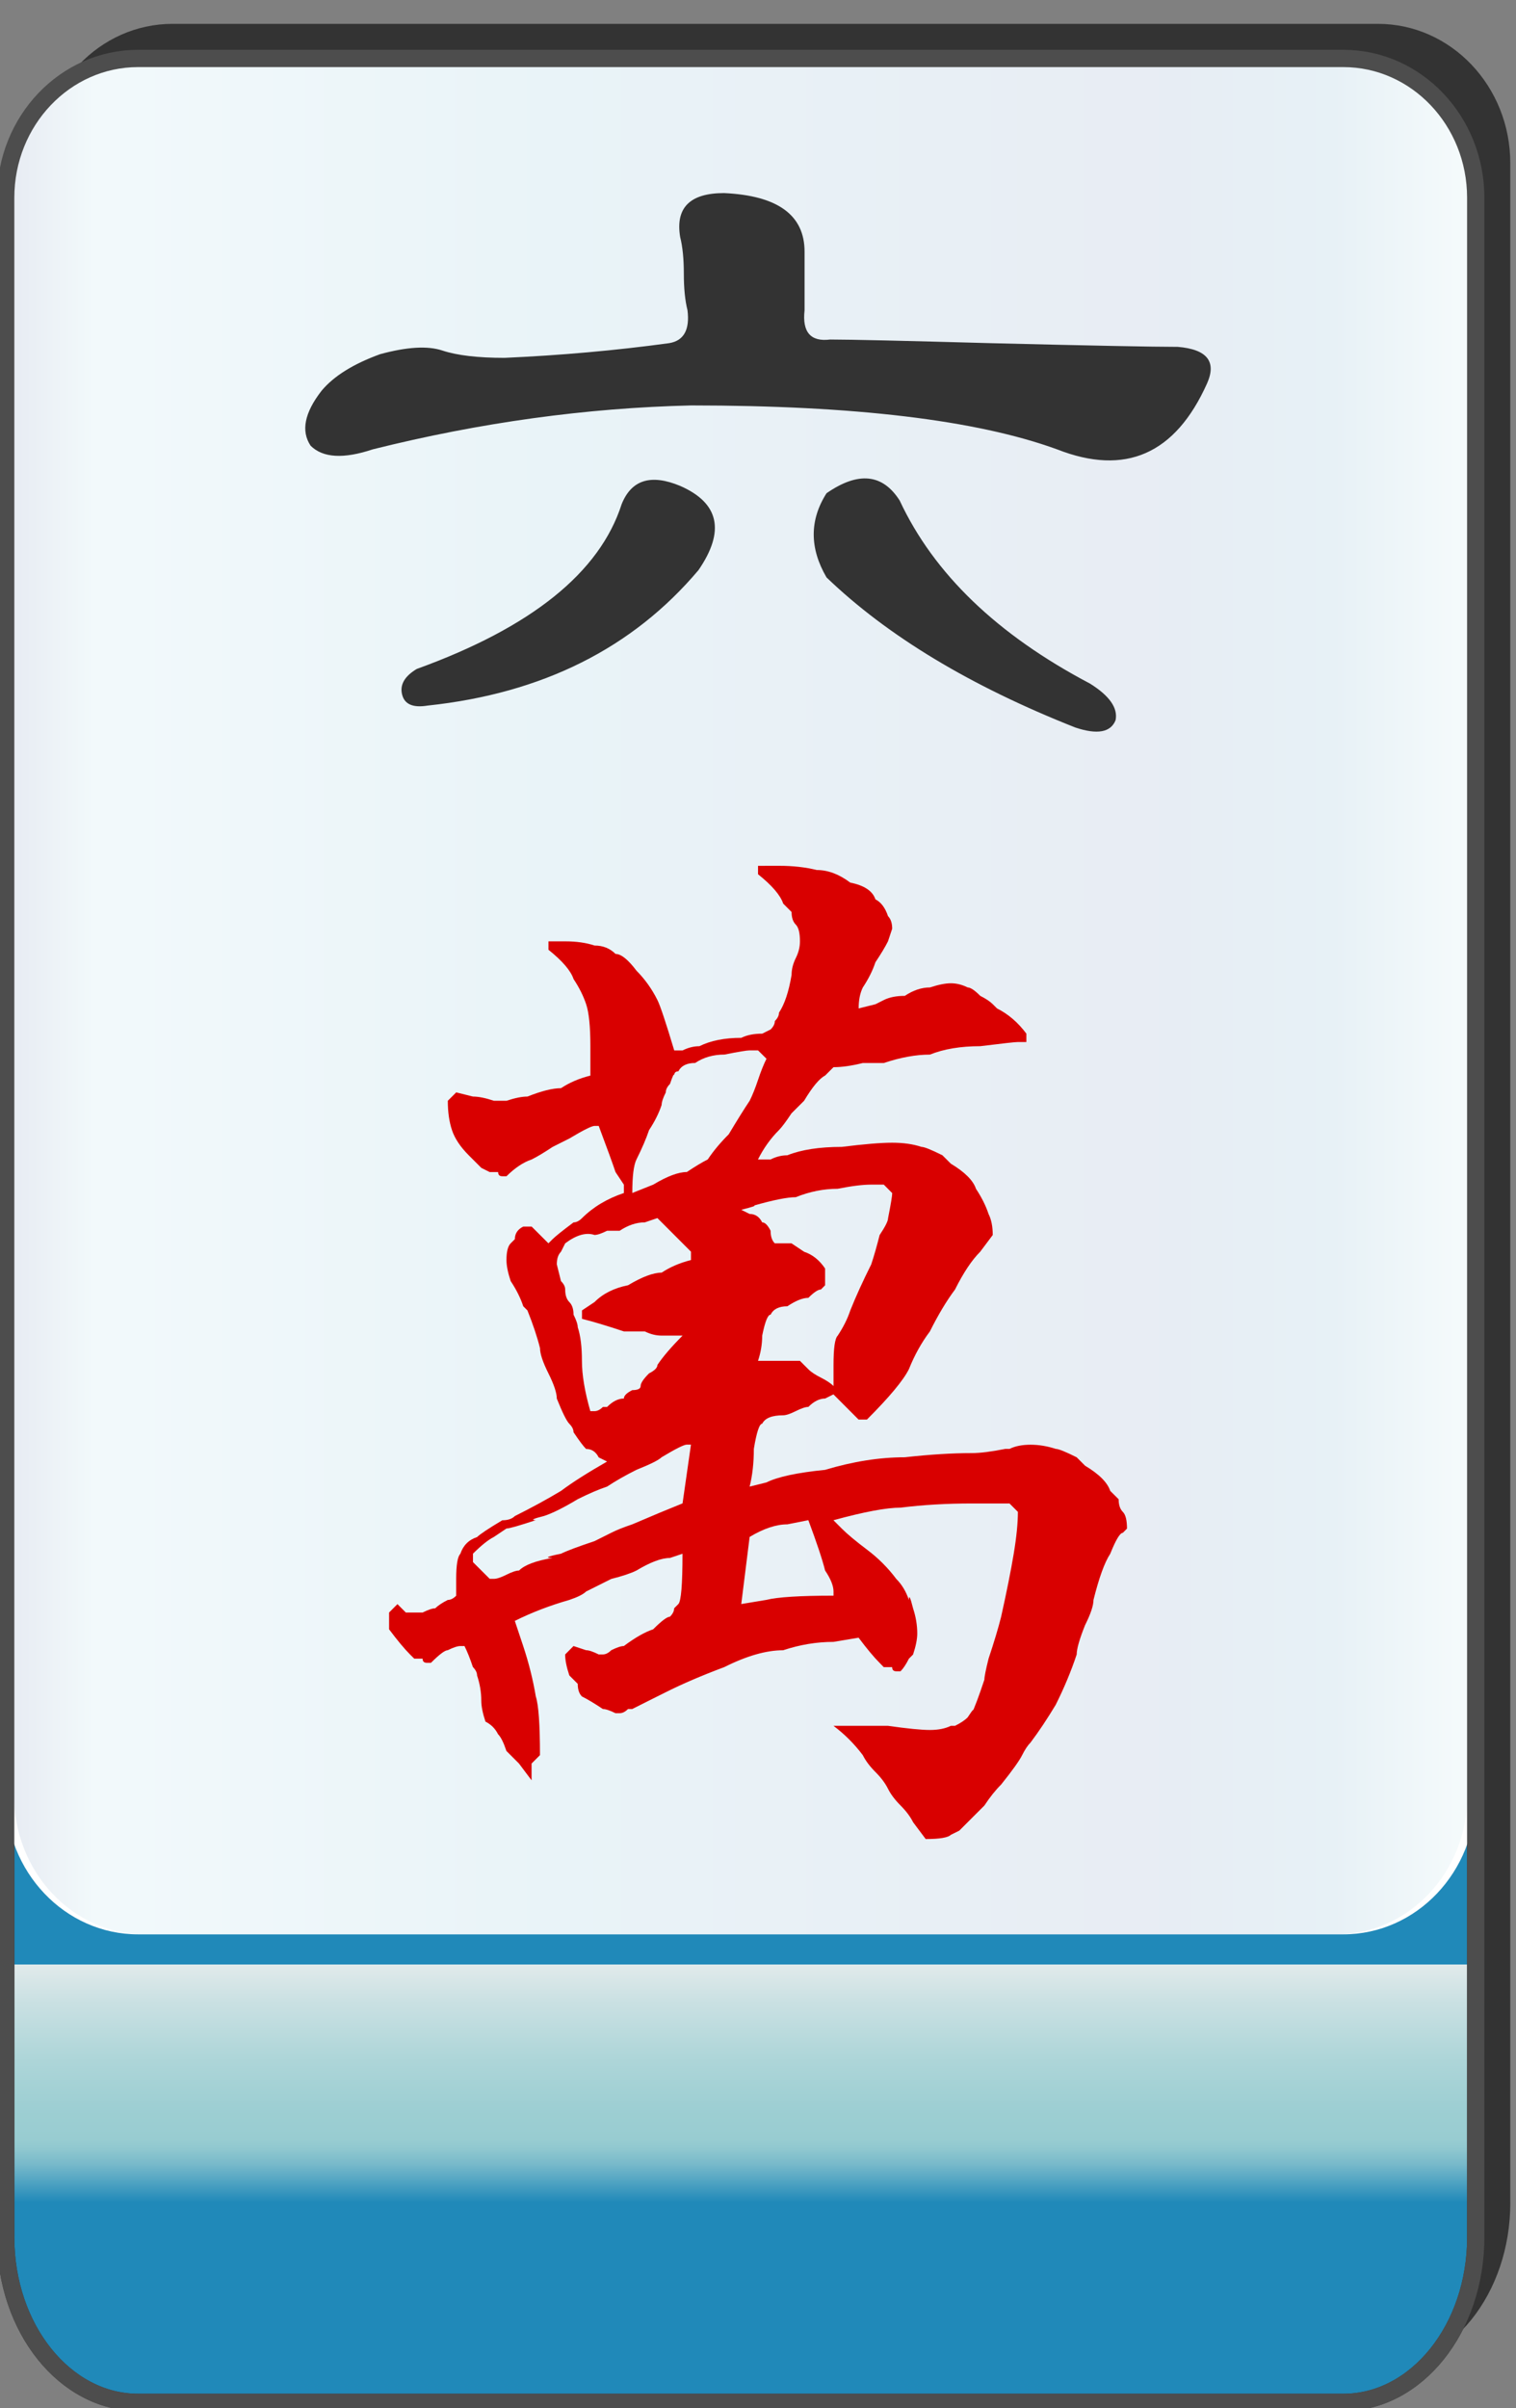 <?xml version="1.0" encoding="utf-8"?>
<!-- Generator: Adobe Illustrator 12.0.0, SVG Export Plug-In . SVG Version: 6.00 Build 51448)  -->
<!DOCTYPE svg PUBLIC "-//W3C//DTD SVG 1.1//EN" "http://www.w3.org/Graphics/SVG/1.1/DTD/svg11.dtd">
<svg  version="1.1"
	 xmlns:x="http://ns.adobe.com/Extensibility/1.0/" xmlns:i="http://ns.adobe.com/AdobeIllustrator/10.0/" xmlns:graph="http://ns.adobe.com/Graphs/1.0/" i:viewOrigin="-0.3193 135.7061" i:rulerOrigin="0 0" i:pageBounds="0 136 85 0"
	 xmlns="http://www.w3.org/2000/svg" xmlns:xlink="http://www.w3.org/1999/xlink" xmlns:a="http://ns.adobe.com/AdobeSVGViewerExtensions/3.0/"
	 width="85.678" height="136.025" viewBox="0 0 85.678 136.025" overflow="visible" enable-background="new 0 0 85.678 136.025"
	 xml:space="preserve">
<rect x="0" y="0" width="85.678" height="136.025" fill="#808080" stroke="none"/>
<g id="图层_1" i:knockout="Off" i:layer="yes" i:dimmedPercent="50" i:rgbTrio="#4F008000FFFF">
	<g i:knockout="Off">
		<path fill="#333333" d="M2.274,99.465v24.962c0,5.149,3.353,9.325,7.481,9.325h68.118c4.133,0,7.484-4.176,7.484-9.325h-0.002
			V9.216c0-4.344-3.353-7.869-7.482-7.869H9.756c-4.131,0-7.481,3.525-7.481,7.869H2.272v90.229
			C2.272,99.45,2.274,99.458,2.274,99.465z"/>
		
			<linearGradient id="XMLID_3_" gradientUnits="userSpaceOnUse" x1="-22.67" y1="112.988" x2="-22.67" y2="-12.578" gradientTransform="matrix(1 0 0 1 64.534 22.718)">
			<stop  offset="0.09" style="stop-color:#2089B9"/>
			<stop  offset="0.099" style="stop-color:#4FA3C2"/>
			<stop  offset="0.107" style="stop-color:#77B9CA"/>
			<stop  offset="0.114" style="stop-color:#8FC7CF"/>
			<stop  offset="0.118" style="stop-color:#98CCD1"/>
			<stop  offset="0.134" style="stop-color:#9ECFD3"/>
			<stop  offset="0.156" style="stop-color:#AFD6D9"/>
			<stop  offset="0.181" style="stop-color:#CBE1E3"/>
			<stop  offset="0.197" style="stop-color:#E1EAEB"/>
			<a:midPointStop  offset="0.09" style="stop-color:#2089B9"/>
			<a:midPointStop  offset="0.5" style="stop-color:#2089B9"/>
			<a:midPointStop  offset="0.099" style="stop-color:#4FA3C2"/>
			<a:midPointStop  offset="0.5" style="stop-color:#4FA3C2"/>
			<a:midPointStop  offset="0.107" style="stop-color:#77B9CA"/>
			<a:midPointStop  offset="0.5" style="stop-color:#77B9CA"/>
			<a:midPointStop  offset="0.114" style="stop-color:#8FC7CF"/>
			<a:midPointStop  offset="0.5" style="stop-color:#8FC7CF"/>
			<a:midPointStop  offset="0.118" style="stop-color:#98CCD1"/>
			<a:midPointStop  offset="0.5" style="stop-color:#98CCD1"/>
			<a:midPointStop  offset="0.134" style="stop-color:#9ECFD3"/>
			<a:midPointStop  offset="0.5" style="stop-color:#9ECFD3"/>
			<a:midPointStop  offset="0.156" style="stop-color:#AFD6D9"/>
			<a:midPointStop  offset="0.5" style="stop-color:#AFD6D9"/>
			<a:midPointStop  offset="0.181" style="stop-color:#CBE1E3"/>
			<a:midPointStop  offset="0.5" style="stop-color:#CBE1E3"/>
			<a:midPointStop  offset="0.197" style="stop-color:#E1EAEB"/>
		</linearGradient>
		<path fill="url(#XMLID_3_)" d="M83.405,126.381c0,5.15-3.353,9.325-7.48,9.325H7.804c-4.131,0-7.482-4.177-7.482-9.325V19.465
			c0-5.148,3.354-9.326,7.482-9.326h68.117c4.133,0,7.482,4.176,7.482,9.326v106.916H83.405z"/>
		<path fill="none" stroke="#333333" stroke-width="0.977" d="M83.405,126.381c0,5.15-3.353,9.325-7.48,9.325H7.804
			c-4.131,0-7.482-4.177-7.482-9.325V19.465c0-5.148,3.354-9.326,7.482-9.326h68.117c4.133,0,7.482,4.176,7.482,9.326v106.916
			H83.405z"/>
		<path fill="#FFFFFF" d="M0.32,11.17c0-4.344,3.354-7.869,7.482-7.869H75.92c4.133,0,7.482,3.523,7.482,7.869v90.229
			c0,4.346-3.353,7.868-7.482,7.868H7.802c-4.131,0-7.482-3.522-7.482-7.87V11.17L0.32,11.17z"/>
		
			<linearGradient id="XMLID_4_" gradientUnits="userSpaceOnUse" x1="4.021" y1="80.767" x2="86.165" y2="80.767" gradientTransform="matrix(-1 0 0 -1 86.955 137.051)">
			<stop  offset="0" style="stop-color:#A2D8E0"/>
			<stop  offset="0.09" style="stop-color:#1878AD"/>
			<stop  offset="0.213" style="stop-color:#194D91"/>
			<stop  offset="0.64" style="stop-color:#2B90BD"/>
			<stop  offset="0.944" style="stop-color:#82CBDE"/>
			<stop  offset="1" style="stop-color:#1A478D"/>
			<a:midPointStop  offset="0" style="stop-color:#A2D8E0"/>
			<a:midPointStop  offset="0.5" style="stop-color:#A2D8E0"/>
			<a:midPointStop  offset="0.09" style="stop-color:#1878AD"/>
			<a:midPointStop  offset="0.5" style="stop-color:#1878AD"/>
			<a:midPointStop  offset="0.213" style="stop-color:#194D91"/>
			<a:midPointStop  offset="0.5" style="stop-color:#194D91"/>
			<a:midPointStop  offset="0.64" style="stop-color:#2B90BD"/>
			<a:midPointStop  offset="0.5" style="stop-color:#2B90BD"/>
			<a:midPointStop  offset="0.944" style="stop-color:#82CBDE"/>
			<a:midPointStop  offset="0.5" style="stop-color:#82CBDE"/>
			<a:midPointStop  offset="1" style="stop-color:#1A478D"/>
		</linearGradient>
		<path i:isolated="yes" i:knockout="Off" opacity="0.1" fill="url(#XMLID_4_)" enable-background="new    " d="M0.79,11.17
			c0-4.344,3.313-7.869,7.397-7.869h67.347c4.086,0,7.399,3.523,7.399,7.869v90.229c0,4.346-3.313,7.868-7.399,7.868H8.188
			c-4.084,0-7.397-3.522-7.397-7.87L0.79,11.17L0.79,11.17z"/>
		<path fill="none" stroke="#4D4D4D" stroke-width="0.977" d="M0.32,101.419v24.962c0,5.148,3.353,9.325,7.482,9.325h68.12
			c4.131,0,7.48-4.175,7.48-9.325V11.171c0-4.346-3.353-7.869-7.482-7.869H7.803c-4.13,0-7.482,3.525-7.482,7.869L0.32,101.399
			C0.319,101.404,0.32,101.411,0.32,101.419z"/>
	</g>
	<g i:knockout="Off">
		<g i:knockout="Off">
			<path fill="#333333" d="M37.821,19.384c0.826-0.137,1.17-0.758,1.033-1.861c-0.139-0.551-0.207-1.24-0.207-2.068
				c0-0.826-0.068-1.516-0.207-2.066c-0.275-1.654,0.551-2.482,2.48-2.482c3.033,0.139,4.551,1.242,4.551,3.309
				c0,1.104,0,2.207,0,3.309c-0.139,1.242,0.345,1.793,1.447,1.654c1.103,0,4.135,0.07,9.098,0.207
				c5.652,0.139,9.168,0.207,10.548,0.207c1.653,0.139,2.204,0.828,1.653,2.068c-1.793,3.998-4.619,5.238-8.479,3.721
				c-4.549-1.654-11.441-2.48-20.678-2.48c-5.928,0.139-11.926,0.965-17.99,2.48c-1.654,0.553-2.826,0.484-3.516-0.205
				c-0.553-0.828-0.346-1.861,0.619-3.104c0.689-0.826,1.793-1.516,3.309-2.066c1.518-0.414,2.689-0.482,3.516-0.207
				c0.828,0.275,2,0.414,3.516,0.414C31.687,20.073,34.788,19.798,37.821,19.384z M35.132,28.483
				c0.551-1.379,1.654-1.725,3.309-1.035c2.205,0.965,2.551,2.551,1.035,4.756c-3.723,4.412-8.824,6.963-15.303,7.652
				c-0.828,0.137-1.311-0.068-1.447-0.621c-0.139-0.551,0.137-1.033,0.826-1.447C30.032,35.444,33.892,32.343,35.132,28.483z
				 M46.712,32.618c-0.965-1.654-0.965-3.24,0-4.756c1.791-1.24,3.17-1.104,4.135,0.414c1.931,4.135,5.517,7.582,10.754,10.338
				c1.103,0.689,1.587,1.379,1.447,2.068c-0.274,0.689-1.033,0.828-2.274,0.414C54.845,38.753,50.157,35.927,46.712,32.618z"/>
		</g>
		<path fill="#D90000" d="M44.024,48.907c0.791,0,1.502,0.08,2.133,0.238c0.633,0,1.264,0.236,1.896,0.711
			c0.789,0.158,1.265,0.473,1.422,0.947c0.314,0.158,0.554,0.475,0.711,0.947c0.156,0.158,0.236,0.395,0.236,0.711l-0.236,0.711
			c-0.157,0.316-0.396,0.711-0.711,1.184c-0.157,0.475-0.396,0.949-0.711,1.422c-0.157,0.316-0.237,0.711-0.237,1.186l0.948-0.236
			c0.632-0.316,0.789-0.396,0.474-0.238c0.315-0.158,0.711-0.236,1.186-0.236c0.474-0.316,0.947-0.475,1.422-0.475
			c0.474-0.156,0.867-0.236,1.185-0.236c0.316,0,0.633,0.08,0.949,0.236c0.155,0,0.395,0.158,0.709,0.475
			c0.315,0.158,0.553,0.316,0.711,0.475l0.237,0.236c0.632,0.316,1.185,0.79,1.658,1.423v0.473H57.53
			c-0.158,0-0.869,0.08-2.133,0.236c-1.105,0-2.054,0.158-2.843,0.475c-0.791,0-1.659,0.158-2.606,0.475c-0.316,0-0.711,0-1.185,0
			c-0.633,0.158-1.186,0.236-1.657,0.236l-0.476,0.475c-0.315,0.158-0.711,0.631-1.186,1.422c-0.158,0.158-0.396,0.395-0.711,0.709
			c-0.314,0.475-0.554,0.791-0.711,0.949c-0.474,0.473-0.867,1.025-1.185,1.658h0.236h0.475c0.314-0.158,0.631-0.236,0.947-0.236
			c0.789-0.316,1.816-0.475,3.08-0.475c1.264-0.158,2.211-0.236,2.844-0.236c0.631,0,1.185,0.078,1.658,0.236
			c0.158,0,0.553,0.158,1.186,0.475c0.156,0.158,0.314,0.314,0.474,0.473c0.791,0.475,1.264,0.949,1.422,1.422
			c0.315,0.475,0.553,0.947,0.711,1.422c0.158,0.315,0.236,0.711,0.236,1.186l-0.711,0.947c-0.474,0.473-0.947,1.184-1.421,2.133
			c-0.475,0.631-0.948,1.422-1.422,2.369c-0.475,0.631-0.869,1.342-1.186,2.133c-0.316,0.631-1.105,1.578-2.369,2.842h-0.475
			l-1.42-1.422L46.632,79c-0.315,0-0.633,0.158-0.947,0.473c-0.157,0-0.396,0.08-0.711,0.238s-0.553,0.236-0.711,0.236
			c-0.633,0-1.027,0.157-1.186,0.475c-0.158,0-0.316,0.473-0.473,1.42c0,0.791-0.08,1.502-0.238,2.133l0.949-0.235
			c0.631-0.316,1.736-0.554,3.316-0.711c1.58-0.474,3.08-0.711,4.502-0.711c1.422-0.158,2.687-0.236,3.791-0.236
			c0.474,0,1.105-0.08,1.896-0.238h0.237c0.314-0.156,0.711-0.235,1.185-0.235c0.475,0,0.947,0.079,1.422,0.235
			c0.158,0,0.553,0.158,1.186,0.476c0.156,0.157,0.314,0.315,0.474,0.475c0.791,0.473,1.264,0.947,1.422,1.422
			c0.158,0.158,0.315,0.314,0.475,0.473c0,0.316,0.078,0.554,0.236,0.712c0.158,0.157,0.236,0.475,0.236,0.946l-0.236,0.238
			c-0.158,0-0.396,0.395-0.711,1.184c-0.316,0.476-0.631,1.345-0.947,2.607c0,0.316-0.158,0.789-0.475,1.422
			c-0.316,0.789-0.474,1.342-0.474,1.658c-0.315,0.947-0.711,1.895-1.186,2.844c-0.475,0.789-0.947,1.5-1.422,2.131
			c-0.158,0.158-0.316,0.396-0.474,0.711c-0.157,0.316-0.553,0.869-1.186,1.66c-0.316,0.314-0.633,0.709-0.947,1.185
			c-0.315,0.315-0.553,0.553-0.711,0.711c-0.158,0.157-0.395,0.395-0.711,0.711l-0.475,0.235c-0.158,0.158-0.631,0.238-1.422,0.238
			l-0.711-0.949c-0.158-0.315-0.396-0.631-0.709-0.946c-0.316-0.316-0.556-0.634-0.712-0.947c-0.157-0.316-0.396-0.633-0.711-0.947
			c-0.315-0.315-0.553-0.633-0.711-0.949c-0.475-0.631-1.026-1.184-1.657-1.657h0.709c0.475,0,1.264,0,2.37,0
			c1.105,0.157,1.896,0.235,2.369,0.235s0.867-0.078,1.185-0.235h0.237c0.314-0.158,0.554-0.316,0.712-0.476
			c0.313-0.473,0.395-0.551,0.235-0.236c0.158-0.313,0.396-0.946,0.711-1.895c0-0.158,0.078-0.553,0.236-1.186
			c0.316-0.947,0.553-1.738,0.711-2.369c0.316-1.422,0.553-2.605,0.711-3.556c0.158-0.946,0.236-1.735,0.236-2.368l-0.474-0.474
			h-2.133c-1.422,0-2.764,0.078-4.026,0.236c-0.791,0-2.056,0.235-3.791,0.711l0.473,0.473c0.315,0.316,0.791,0.711,1.422,1.187
			c0.633,0.475,1.186,1.026,1.658,1.658c0.315,0.315,0.553,0.711,0.711,1.186c0-0.316,0.078-0.158,0.236,0.473
			c0.157,0.476,0.237,0.949,0.237,1.422c0,0.316-0.08,0.711-0.237,1.187l-0.236,0.236c-0.158,0.315-0.316,0.553-0.473,0.711h-0.238
			c-0.158,0-0.236-0.078-0.236-0.236c-0.158,0-0.315,0-0.475,0L49.71,93.93c-0.316-0.313-0.711-0.789-1.186-1.42l-1.42,0.236
			c-0.949,0-1.896,0.158-2.845,0.473c-0.949,0-2.055,0.316-3.318,0.949c-1.264,0.473-2.369,0.947-3.316,1.422
			c-0.316,0.158-0.633,0.314-0.947,0.473c-0.316,0.158-0.633,0.316-0.947,0.476h-0.238c-0.158,0.158-0.316,0.236-0.473,0.236h-0.236
			c-0.316-0.158-0.555-0.236-0.711-0.236c-0.475-0.316-0.869-0.553-1.186-0.711c-0.158-0.158-0.236-0.396-0.236-0.711
			c-0.158-0.158-0.316-0.316-0.475-0.476c-0.158-0.473-0.236-0.866-0.236-1.184l0.473-0.476l0.711,0.236
			c0.158,0,0.395,0.08,0.711,0.238h0.238c0.156,0,0.314-0.08,0.473-0.238c0.316-0.156,0.553-0.236,0.711-0.236
			c0.631-0.473,1.184-0.788,1.658-0.946c0.475-0.476,0.789-0.711,0.947-0.711c0.158-0.158,0.238-0.316,0.238-0.476l0.236-0.235
			c0.158-0.158,0.236-1.105,0.236-2.845l-0.711,0.238c-0.473,0-1.105,0.236-1.895,0.711c-0.316,0.158-0.791,0.314-1.422,0.474
			c-0.631,0.315-1.105,0.553-1.422,0.711c-0.158,0.157-0.473,0.315-0.947,0.475c-1.105,0.316-2.133,0.711-3.08,1.184l0.475,1.423
			c0.314,0.948,0.553,1.896,0.711,2.844c0.156,0.475,0.236,1.58,0.236,3.315l-0.475,0.476v0.946l-0.711-0.946
			c-0.158-0.158-0.395-0.396-0.711-0.711c-0.158-0.476-0.314-0.789-0.473-0.947c-0.158-0.316-0.396-0.553-0.711-0.711
			c-0.158-0.475-0.236-0.869-0.236-1.187c0-0.473-0.08-0.946-0.238-1.422c0-0.155-0.078-0.313-0.236-0.473
			c-0.158-0.475-0.316-0.869-0.475-1.186h-0.236c-0.158,0-0.395,0.079-0.711,0.235c-0.158,0-0.475,0.238-0.947,0.711H24.12
			c-0.158,0-0.236-0.078-0.236-0.235c-0.158,0-0.316,0-0.473,0l-0.238-0.236c-0.316-0.316-0.711-0.791-1.184-1.422v-0.947
			l0.473-0.475l0.475,0.475h0.475h0.473c0.316-0.158,0.553-0.238,0.711-0.238c0.158-0.155,0.395-0.313,0.711-0.473
			c0.158,0,0.316-0.08,0.475-0.238v-0.946c0-0.789,0.078-1.265,0.236-1.423c0.158-0.473,0.475-0.789,0.947-0.946
			c0.158-0.158,0.633-0.476,1.422-0.947c0.316,0,0.553-0.08,0.711-0.238c0.947-0.473,1.816-0.946,2.605-1.42
			c0.633-0.475,1.502-1.026,2.607-1.66l-0.475-0.235c-0.158-0.316-0.395-0.476-0.711-0.476c-0.158-0.155-0.395-0.473-0.711-0.946
			c0-0.158-0.078-0.314-0.236-0.474c-0.158-0.159-0.393-0.638-0.709-1.427c0-0.316-0.158-0.791-0.473-1.422
			c-0.316-0.633-0.475-1.105-0.475-1.422c-0.158-0.633-0.395-1.343-0.711-2.133l-0.236-0.236c-0.158-0.476-0.396-0.947-0.711-1.422
			c-0.158-0.476-0.238-0.869-0.238-1.187c0-0.473,0.08-0.789,0.238-0.946l0.236-0.236c0-0.316,0.158-0.553,0.475-0.711h0.473
			l0.949,0.947l0.236-0.236c0.158-0.158,0.553-0.476,1.184-0.947c0.158,0,0.316-0.08,0.475-0.238
			c0.633-0.63,1.422-1.104,2.369-1.421v-0.473l-0.473-0.711c-0.158-0.475-0.475-1.344-0.949-2.607h-0.236
			c-0.158,0-0.633,0.238-1.422,0.711c-0.316,0.158-0.633,0.316-0.947,0.475c-0.475,0.316-0.869,0.553-1.186,0.711
			c-0.473,0.158-0.947,0.475-1.422,0.947h-0.236c-0.158,0-0.236-0.078-0.236-0.236c-0.158,0-0.316,0-0.475,0l-0.473-0.236
			c-0.316-0.316-0.555-0.553-0.711-0.711c-0.475-0.475-0.791-0.949-0.949-1.422c-0.158-0.475-0.236-1.027-0.236-1.658l0.475-0.475
			l0.947,0.236c0.316,0,0.711,0.08,1.184,0.238h0.238h0.473c0.475-0.158,0.869-0.238,1.186-0.238
			c0.789-0.314,1.422-0.473,1.895-0.473c0.475-0.316,1.027-0.553,1.66-0.711v-1.66c0-1.105-0.08-1.896-0.238-2.368
			c-0.158-0.475-0.395-0.949-0.711-1.422c-0.158-0.475-0.631-1.027-1.42-1.658v-0.475h0.947c0.631,0,1.184,0.078,1.658,0.236
			c0.473,0,0.869,0.158,1.186,0.475c0.314,0,0.709,0.316,1.184,0.947c0.473,0.475,0.869,1.027,1.184,1.658
			c0.158,0.316,0.475,1.265,0.949,2.845h0.236h0.236c0.316-0.158,0.633-0.238,0.949-0.238c0.631-0.314,1.42-0.473,2.369-0.473
			c0.314-0.158,0.711-0.236,1.184-0.236l0.475-0.238c0.158-0.158,0.236-0.314,0.236-0.473c0.158-0.158,0.236-0.317,0.236-0.476
			c0.315-0.473,0.553-1.184,0.711-2.133c0-0.314,0.08-0.631,0.237-0.947c0.158-0.314,0.236-0.631,0.236-0.947
			c0-0.475-0.078-0.789-0.236-0.947c-0.157-0.158-0.237-0.395-0.237-0.711c-0.158-0.158-0.314-0.316-0.474-0.475
			c-0.157-0.473-0.633-1.027-1.422-1.658v-0.475L44.024,48.907L44.024,48.907z M39.05,81.604h-0.236
			c-0.158,0-0.633,0.238-1.422,0.712c-0.158,0.157-0.633,0.395-1.422,0.711c-0.633,0.315-1.186,0.633-1.658,0.946
			c-0.475,0.158-1.027,0.396-1.658,0.711c-0.791,0.476-1.422,0.791-1.896,0.947c-0.631,0.158-0.789,0.238-0.473,0.238
			c-0.949,0.315-1.502,0.473-1.66,0.473l-0.711,0.476c-0.314,0.157-0.711,0.475-1.184,0.946v0.476l0.947,0.946h0.236
			c0.158,0,0.396-0.077,0.711-0.235c0.316-0.158,0.553-0.236,0.711-0.236c0.316-0.315,0.947-0.553,1.896-0.711
			c-0.475,0-0.316-0.08,0.473-0.238c0.316-0.157,0.949-0.395,1.896-0.711c0.316-0.155,0.631-0.313,0.947-0.473
			s0.711-0.316,1.186-0.475c1.105-0.474,2.053-0.869,2.842-1.185L39.05,81.604z M36.442,69.049c-0.473,0-0.947,0.158-1.42,0.473
			c-0.158,0-0.395,0-0.711,0c-0.316,0.158-0.553,0.238-0.711,0.238c-0.475-0.158-1.027,0-1.658,0.474l-0.238,0.475
			c-0.158,0.158-0.236,0.395-0.236,0.711l0.236,0.947c0.158,0.158,0.238,0.315,0.238,0.475c0,0.314,0.078,0.553,0.236,0.711
			c0.158,0.158,0.236,0.396,0.236,0.709c0.158,0.316,0.238,0.556,0.238,0.711c0.158,0.476,0.236,1.107,0.236,1.896
			s0.158,1.737,0.475,2.844h0.236c0.158,0,0.316-0.08,0.475-0.238h0.236C34.628,79.158,34.942,79,35.259,79
			c0-0.158,0.158-0.316,0.475-0.475c0.314,0,0.473-0.078,0.473-0.236s0.158-0.396,0.475-0.711c0.314-0.158,0.473-0.316,0.473-0.476
			c0.316-0.473,0.791-1.024,1.422-1.657h-1.184c-0.316,0-0.633-0.078-0.949-0.236c-0.473,0-0.867,0-1.184,0
			c-0.947-0.316-1.736-0.553-2.369-0.711v-0.475l0.711-0.474c0.473-0.475,1.105-0.791,1.895-0.949
			c0.791-0.473,1.422-0.711,1.896-0.711c0.473-0.313,1.025-0.553,1.658-0.711v-0.473l-0.475-0.475
			c-0.158-0.158-0.395-0.396-0.711-0.712c-0.316-0.313-0.553-0.553-0.711-0.711L36.442,69.049z M42.841,59.334h-0.475
			c-0.158,0-0.631,0.078-1.422,0.236c-0.631,0-1.184,0.158-1.658,0.475c-0.473,0-0.789,0.158-0.947,0.473
			c-0.158,0-0.236,0.08-0.236,0.238c0-0.158-0.08,0-0.238,0.473c-0.158,0.158-0.236,0.316-0.236,0.475
			c-0.158,0.316-0.236,0.553-0.236,0.711c-0.158,0.475-0.396,0.947-0.711,1.422c-0.158,0.473-0.396,1.025-0.711,1.658
			c-0.158,0.316-0.236,0.947-0.236,1.895l1.184-0.473c0.789-0.475,1.422-0.711,1.896-0.711c0.473-0.316,0.867-0.553,1.184-0.711
			c0.316-0.475,0.711-0.947,1.186-1.422c0.473-0.789,0.867-1.422,1.184-1.895c0.158-0.316,0.316-0.711,0.475-1.186
			c0.159-0.475,0.316-0.869,0.475-1.186L42.841,59.334z M49.948,66.916h-0.711c-0.474,0-1.105,0.078-1.896,0.236
			c-0.791,0-1.58,0.158-2.369,0.475c-0.475,0-1.264,0.158-2.369,0.473c0.156,0-0.08,0.08-0.711,0.238l0.473,0.236
			c0.316,0,0.553,0.159,0.711,0.475c0.158,0,0.315,0.158,0.475,0.473c0,0.316,0.078,0.554,0.236,0.712h0.947l0.711,0.475
			c0.475,0.158,0.869,0.475,1.186,0.947v0.946l-0.235,0.238c-0.158,0-0.396,0.158-0.712,0.473c-0.315,0-0.711,0.158-1.186,0.476
			c-0.475,0-0.789,0.158-0.947,0.473c-0.158,0-0.316,0.396-0.475,1.187c0,0.475-0.078,0.946-0.236,1.422h2.369l0.475,0.475
			c0.156,0.158,0.396,0.314,0.712,0.474c0.313,0.157,0.553,0.315,0.711,0.475v-1.187c0-0.946,0.077-1.5,0.235-1.657
			c0.314-0.474,0.554-0.947,0.711-1.422c0.314-0.789,0.711-1.658,1.185-2.605c0.158-0.475,0.315-1.027,0.475-1.658
			c0.316-0.475,0.476-0.791,0.476-0.949c0.155-0.789,0.235-1.264,0.235-1.421L49.948,66.916z M44.499,86.107
			c-0.631,0-1.342,0.237-2.133,0.711l-0.473,3.791l1.422-0.236c0.631-0.158,1.895-0.238,3.792-0.238v-0.235
			c0-0.316-0.158-0.712-0.476-1.185c-0.158-0.633-0.475-1.58-0.947-2.844L44.499,86.107z"/>
	</g>
</g>
</svg>
